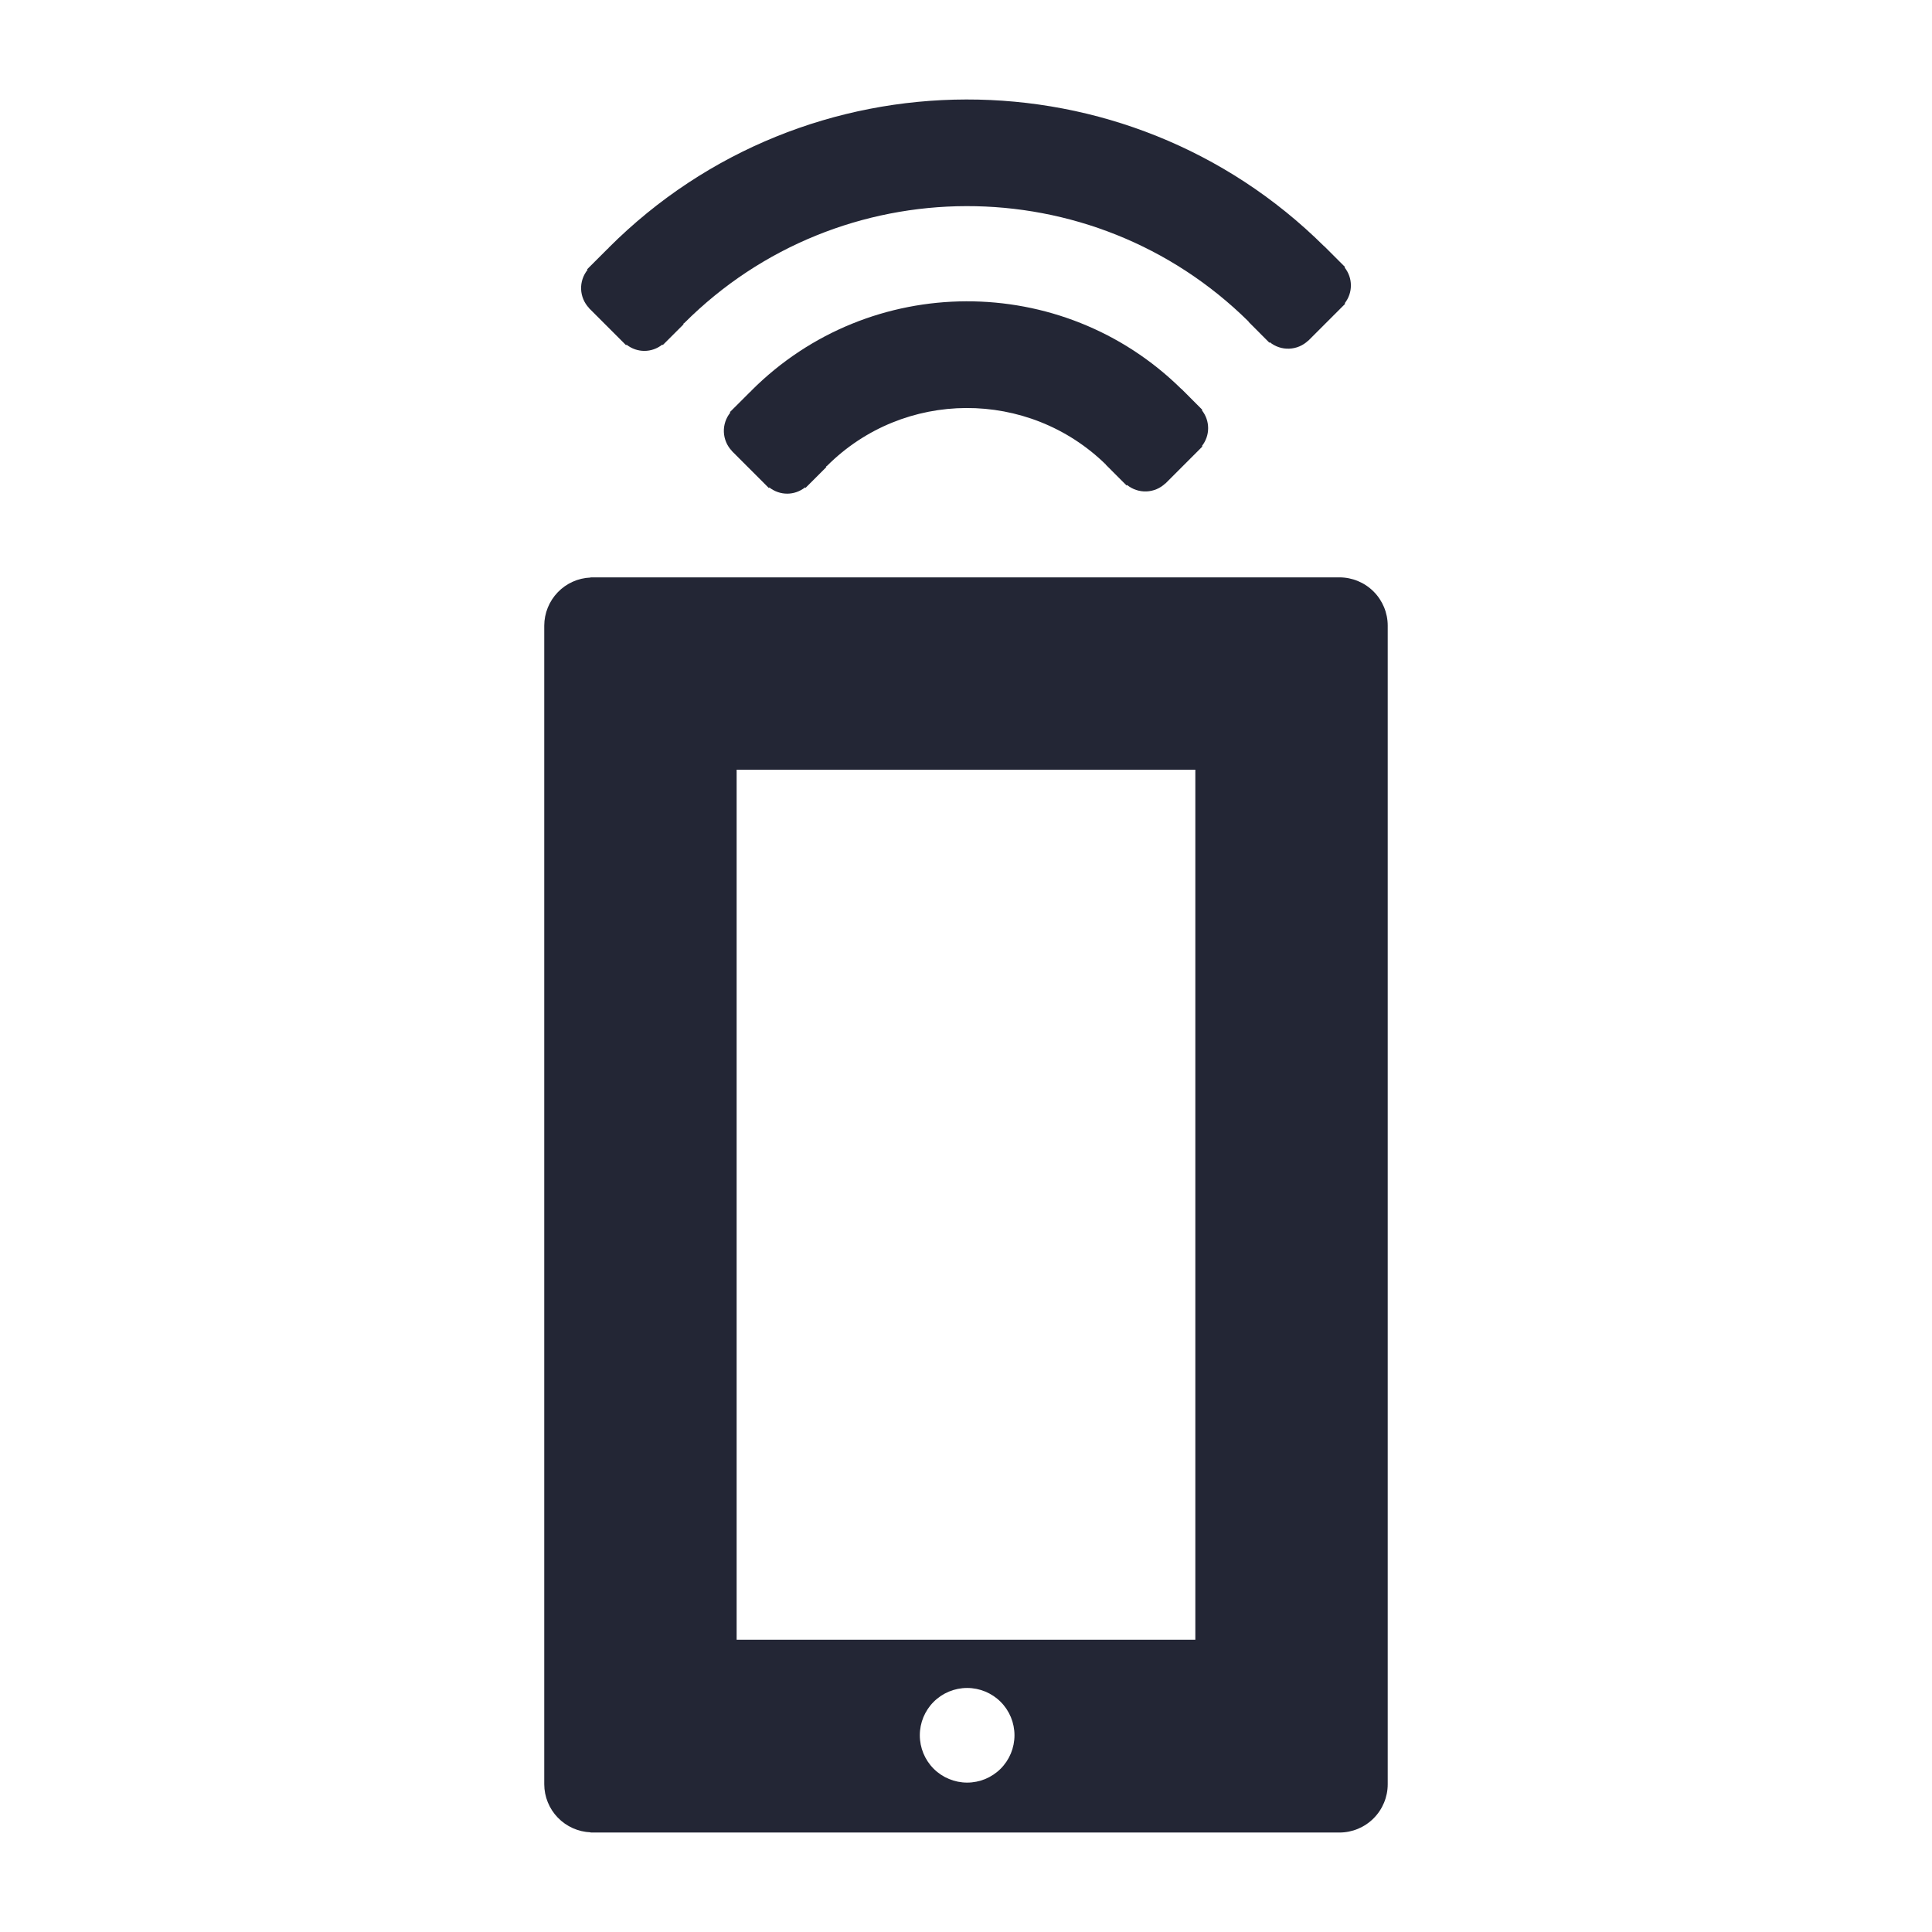 <svg width="64" height="64" viewBox="0 0 64 64" fill="none" xmlns="http://www.w3.org/2000/svg">
<path d="M44.37 19.126H19.563V19.132C19.151 19.148 18.762 19.323 18.476 19.62C18.19 19.918 18.03 20.314 18.029 20.726V59.105C18.03 59.517 18.19 59.913 18.476 60.209C18.762 60.506 19.151 60.681 19.563 60.698V60.705H44.37C44.794 60.705 45.201 60.536 45.501 60.236C45.801 59.936 45.97 59.529 45.97 59.105V20.726C45.97 20.301 45.801 19.894 45.501 19.594C45.201 19.294 44.794 19.126 44.37 19.126ZM32.038 59.051C31.622 59.051 31.223 58.886 30.929 58.592C30.635 58.298 30.47 57.899 30.47 57.483C30.47 57.068 30.635 56.669 30.929 56.375C31.223 56.081 31.622 55.916 32.038 55.916C32.454 55.916 32.852 56.081 33.147 56.375C33.441 56.669 33.606 57.068 33.606 57.483C33.606 57.899 33.441 58.298 33.147 58.592C32.852 58.886 32.454 59.051 32.038 59.051ZM39.598 54.318H24.402V25.498H39.597V54.318H39.598Z" fill="#232635"/>
<path d="M44.546 10.045C44.679 9.877 44.751 9.668 44.75 9.453C44.75 9.238 44.676 9.029 44.542 8.861L44.557 8.846L43.918 8.207L43.917 8.206L43.867 8.156L43.865 8.159C37.313 1.66 26.697 1.674 20.165 8.205C20.155 8.215 20.152 8.228 20.143 8.238L20.138 8.233L19.526 8.844L19.524 8.845L19.523 8.847L19.448 8.924L19.463 8.939C19.317 9.12 19.241 9.349 19.25 9.582C19.26 9.815 19.354 10.037 19.514 10.205L19.512 10.208L20.739 11.435L20.756 11.419C21.108 11.693 21.59 11.692 21.94 11.415L21.956 11.43L22.646 10.741L22.632 10.726C22.642 10.717 22.655 10.714 22.665 10.705C27.819 5.551 36.191 5.537 41.366 10.657L41.361 10.662L41.972 11.275V11.275H41.973L42.05 11.353L42.065 11.338C42.247 11.484 42.475 11.56 42.708 11.55C42.941 11.541 43.163 11.447 43.332 11.287L43.334 11.29L43.348 11.276H43.349V11.275L44.48 10.144L44.562 10.062L44.546 10.045Z" fill="#232635"/>
<path d="M39.813 13.59L39.828 13.575L39.138 12.884L39.135 12.887C35.19 8.997 28.819 9.012 24.895 12.936C24.885 12.945 24.883 12.958 24.873 12.968L24.868 12.963L24.177 13.653L24.192 13.668C24.046 13.85 23.97 14.078 23.979 14.311C23.989 14.544 24.082 14.766 24.243 14.935L24.241 14.938L25.468 16.165L25.485 16.148C25.837 16.422 26.319 16.422 26.669 16.145L26.685 16.161L27.375 15.471L27.361 15.457C27.371 15.447 27.384 15.444 27.394 15.435C29.939 12.89 34.066 12.878 36.633 15.389L36.63 15.392L37.242 16.005H37.243L37.32 16.082L37.336 16.066C37.517 16.212 37.745 16.288 37.978 16.279C38.211 16.27 38.433 16.176 38.602 16.015L38.605 16.018L38.618 16.005L39.832 14.79L39.816 14.774C39.949 14.605 40.022 14.397 40.021 14.182C40.021 13.967 39.947 13.758 39.813 13.59Z" fill="#232635"/>
</svg>
